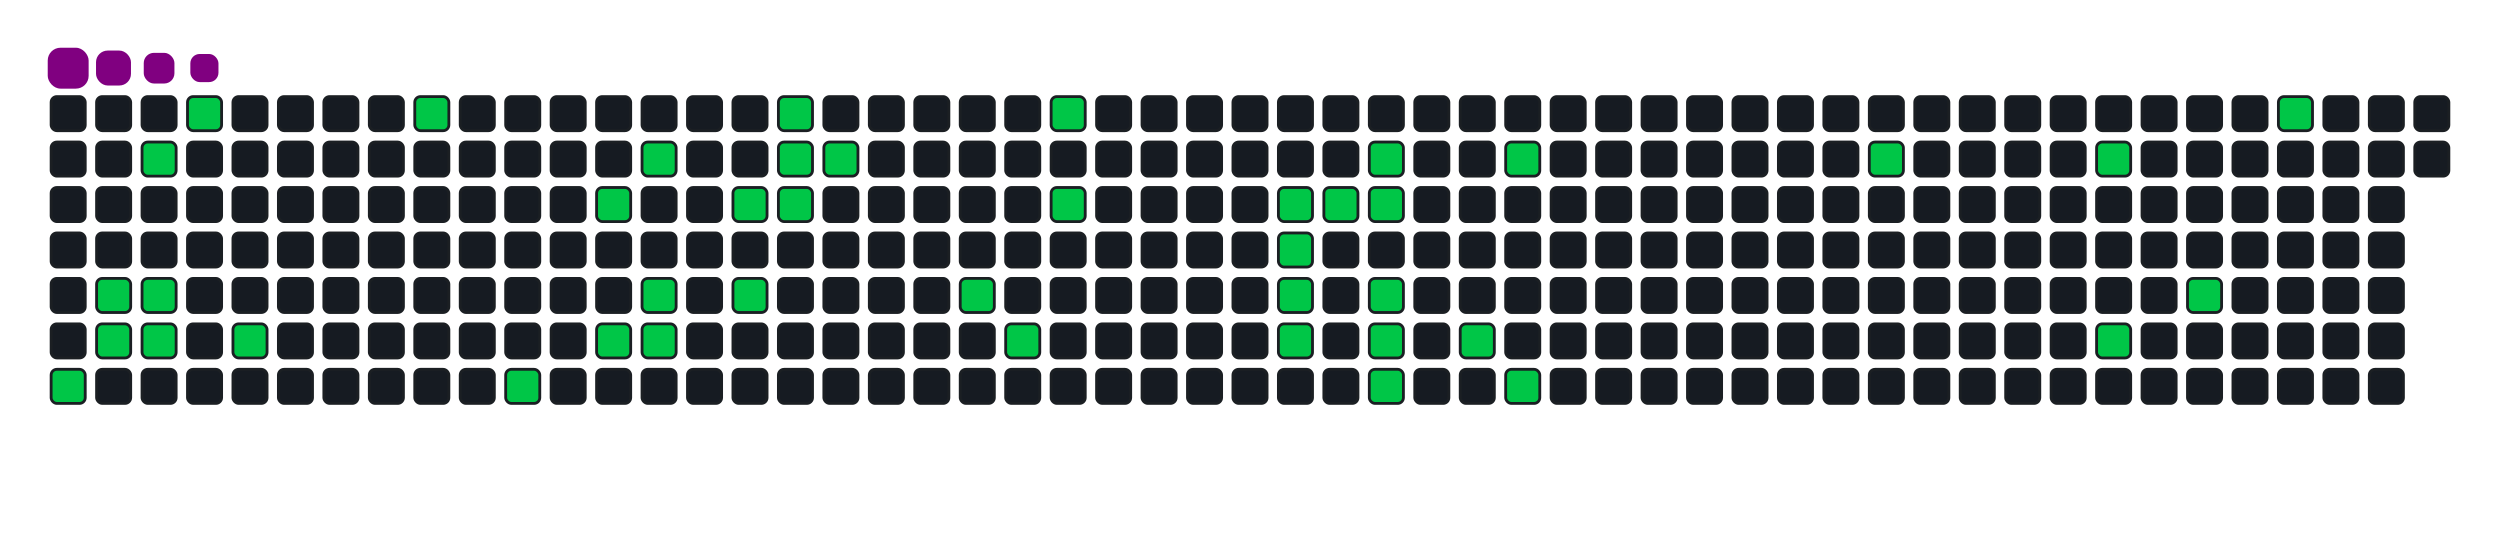 <svg viewBox="-16 -32 880 192" width="880" height="192" xmlns="http://www.w3.org/2000/svg"><desc>Generated with https://github.com/Platane/snk</desc><style>:root{--cb:#1b1f230a;--cs:purple;--ce:#161b22;--c0:#161b22;--c1:#01311f;--c2:#034525;--c3:#0f6d31;--c4:#00c647}.c{shape-rendering:geometricPrecision;fill:#161b22;stroke-width:1px;stroke:#1b1f230a;animation:none 19100ms linear infinite;width:12px;height:12px}@keyframes c0{9.94%{fill:#00c647}9.96%,100%{fill:#161b22}}.c.c0{fill:#00c647;animation-name:c0}@keyframes c1{5.23%{fill:#00c647}5.25%,100%{fill:#161b22}}.c.c1{fill:#00c647;animation-name:c1}@keyframes c2{5.75%{fill:#00c647}5.77%,100%{fill:#161b22}}.c.c2{fill:#00c647;animation-name:c2}@keyframes c3{3.13%{fill:#00c647}3.15%,100%{fill:#161b22}}.c.c3{fill:#00c647;animation-name:c3}@keyframes c4{4.7%{fill:#00c647}4.72%,100%{fill:#161b22}}.c.c4{fill:#00c647;animation-name:c4}@keyframes c5{6.27%{fill:#00c647}6.29%,100%{fill:#161b22}}.c.c5{fill:#00c647;animation-name:c5}@keyframes c6{2.08%{fill:#00c647}2.1%,100%{fill:#161b22}}.c.c6{fill:#00c647;animation-name:c6}@keyframes c7{7.32%{fill:#00c647}7.34%,100%{fill:#161b22}}.c.c7{fill:#00c647;animation-name:c7}@keyframes c8{29.83%{fill:#00c647}29.85%,100%{fill:#161b22}}.c.c8{fill:#00c647;animation-name:c8}@keyframes c9{16.22%{fill:#00c647}16.24%,100%{fill:#161b22}}.c.c9{fill:#00c647;animation-name:c9}@keyframes ca{26.69%{fill:#00c647}26.71%,100%{fill:#161b22}}.c.ca{fill:#00c647;animation-name:ca}@keyframes cb{17.79%{fill:#00c647}17.81%,100%{fill:#161b22}}.c.cb{fill:#00c647;animation-name:cb}@keyframes cc{25.64%{fill:#00c647}25.66%,100%{fill:#161b22}}.c.cc{fill:#00c647;animation-name:cc}@keyframes cd{18.84%{fill:#00c647}18.86%,100%{fill:#161b22}}.c.cd{fill:#00c647;animation-name:cd}@keyframes ce{18.31%{fill:#00c647}18.33%,100%{fill:#161b22}}.c.ce{fill:#00c647;animation-name:ce}@keyframes cf{20.93%{fill:#00c647}20.95%,100%{fill:#161b22}}.c.cf{fill:#00c647;animation-name:cf}@keyframes cg{19.89%{fill:#00c647}19.91%,100%{fill:#161b22}}.c.cg{fill:#00c647;animation-name:cg}@keyframes ch{23.55%{fill:#00c647}23.57%,100%{fill:#161b22}}.c.ch{fill:#00c647;animation-name:ch}@keyframes ci{21.98%{fill:#00c647}22%,100%{fill:#161b22}}.c.ci{fill:#00c647;animation-name:ci}@keyframes cj{21.46%{fill:#00c647}21.48%,100%{fill:#161b22}}.c.cj{fill:#00c647;animation-name:cj}@keyframes ck{22.5%{fill:#00c647}22.52%,100%{fill:#161b22}}.c.ck{fill:#00c647;animation-name:ck}@keyframes cl{41.35%{fill:#00c647}41.37%,100%{fill:#161b22}}.c.cl{fill:#00c647;animation-name:cl}@keyframes cm{42.4%{fill:#00c647}42.42%,100%{fill:#161b22}}.c.cm{fill:#00c647;animation-name:cm}@keyframes cn{38.21%{fill:#00c647}38.23%,100%{fill:#161b22}}.c.cn{fill:#00c647;animation-name:cn}@keyframes co{39.26%{fill:#00c647}39.28%,100%{fill:#161b22}}.c.co{fill:#00c647;animation-name:co}@keyframes cp{47.11%{fill:#00c647}47.13%,100%{fill:#161b22}}.c.cp{fill:#00c647;animation-name:cp}@keyframes cq{46.59%{fill:#00c647}46.61%,100%{fill:#161b22}}.c.cq{fill:#00c647;animation-name:cq}@keyframes cr{46.06%{fill:#00c647}46.08%,100%{fill:#161b22}}.c.cr{fill:#00c647;animation-name:cr}@keyframes cs{45.54%{fill:#00c647}45.56%,100%{fill:#161b22}}.c.cs{fill:#00c647;animation-name:cs}@keyframes ct{47.63%{fill:#00c647}47.65%,100%{fill:#161b22}}.c.ct{fill:#00c647;animation-name:ct}@keyframes cu{48.68%{fill:#00c647}48.7%,100%{fill:#161b22}}.c.cu{fill:#00c647;animation-name:cu}@keyframes cv{48.16%{fill:#00c647}48.18%,100%{fill:#161b22}}.c.cv{fill:#00c647;animation-name:cv}@keyframes cw{56.53%{fill:#00c647}56.55%,100%{fill:#161b22}}.c.cw{fill:#00c647;animation-name:cw}@keyframes cx{56.01%{fill:#00c647}56.03%,100%{fill:#161b22}}.c.cx{fill:#00c647;animation-name:cx}@keyframes cy{55.49%{fill:#00c647}55.51%,100%{fill:#161b22}}.c.cy{fill:#00c647;animation-name:cy}@keyframes cz{52.87%{fill:#00c647}52.89%,100%{fill:#161b22}}.c.cz{fill:#00c647;animation-name:cz}@keyframes c10{50.25%{fill:#00c647}50.27%,100%{fill:#161b22}}.c.c10{fill:#00c647;animation-name:c10}@keyframes c11{53.92%{fill:#00c647}53.94%,100%{fill:#161b22}}.c.c11{fill:#00c647;animation-name:c11}@keyframes c12{63.86%{fill:#00c647}63.88%,100%{fill:#161b22}}.c.c12{fill:#00c647;animation-name:c12}@keyframes c13{66.48%{fill:#00c647}66.5%,100%{fill:#161b22}}.c.c13{fill:#00c647;animation-name:c13}@keyframes c14{68.58%{fill:#00c647}68.6%,100%{fill:#161b22}}.c.c14{fill:#00c647;animation-name:c14}@keyframes c15{70.15%{fill:#00c647}70.17%,100%{fill:#161b22}}.c.c15{fill:#00c647;animation-name:c15}@keyframes c16{73.29%{fill:#00c647}73.31%,100%{fill:#161b22}}.c.c16{fill:#00c647;animation-name:c16}.u{transform-origin:0 0;transform:scale(0,1);animation:none linear 19100ms infinite}@keyframes u0{2.08%{transform:scale(0.000,1)}2.1%,3.13%{transform:scale(0.023,1)}3.15%,4.7%{transform:scale(0.047,1)}4.72%,5.23%{transform:scale(0.070,1)}5.25%,5.75%{transform:scale(0.093,1)}5.77%,6.27%{transform:scale(0.116,1)}6.29%,7.32%{transform:scale(0.140,1)}7.34%,9.94%{transform:scale(0.163,1)}9.96%,16.22%{transform:scale(0.186,1)}16.24%,17.79%{transform:scale(0.209,1)}17.81%,18.31%{transform:scale(0.233,1)}18.33%,18.84%{transform:scale(0.256,1)}18.86%,19.89%{transform:scale(0.279,1)}19.91%,20.93%{transform:scale(0.302,1)}20.95%,21.46%{transform:scale(0.326,1)}21.48%,21.98%{transform:scale(0.349,1)}22%,22.5%{transform:scale(0.372,1)}22.52%,23.55%{transform:scale(0.395,1)}23.57%,25.64%{transform:scale(0.419,1)}25.66%,26.69%{transform:scale(0.442,1)}26.71%,29.83%{transform:scale(0.465,1)}29.85%,38.21%{transform:scale(0.488,1)}38.23%,39.26%{transform:scale(0.512,1)}39.28%,41.35%{transform:scale(0.535,1)}41.37%,42.4%{transform:scale(0.558,1)}42.42%,45.54%{transform:scale(0.581,1)}45.56%,46.06%{transform:scale(0.605,1)}46.08%,46.59%{transform:scale(0.628,1)}46.61%,47.11%{transform:scale(0.651,1)}47.13%,47.63%{transform:scale(0.674,1)}47.65%,48.16%{transform:scale(0.698,1)}48.18%,48.68%{transform:scale(0.721,1)}48.7%,50.25%{transform:scale(0.744,1)}50.27%,52.87%{transform:scale(0.767,1)}52.89%,53.92%{transform:scale(0.791,1)}53.94%,55.49%{transform:scale(0.814,1)}55.51%,56.01%{transform:scale(0.837,1)}56.03%,56.53%{transform:scale(0.860,1)}56.55%,63.86%{transform:scale(0.884,1)}63.88%,66.48%{transform:scale(0.907,1)}66.5%,68.58%{transform:scale(0.930,1)}68.6%,70.15%{transform:scale(0.953,1)}70.17%,73.29%{transform:scale(0.977,1)}73.31%,100%{transform:scale(1.000,1)}}.u.u0{fill:#00c647;animation-name:u0;transform-origin:0.0px 0}.s{shape-rendering:geometricPrecision;fill:purple;animation:none linear 19100ms infinite}@keyframes s0{0%,99.48%{transform:translate(0px,-16px)}0.52%{transform:translate(0px,0px)}2.09%{transform:translate(48px,0px)}2.62%{transform:translate(48px,16px)}3.14%{transform:translate(32px,16px)}4.71%{transform:translate(32px,64px)}5.24%{transform:translate(16px,64px)}5.76%{transform:translate(16px,80px)}7.33%{transform:translate(64px,80px)}7.85%{transform:translate(64px,96px)}9.95%{transform:translate(0px,96px)}10.47%{transform:translate(0px,80px)}15.71%{transform:translate(160px,80px)}16.23%{transform:translate(160px,96px)}17.28%{transform:translate(192px,96px)}17.8%{transform:translate(192px,80px)}18.32%{transform:translate(208px,80px)}18.85%{transform:translate(208px,64px)}19.9%{transform:translate(240px,64px)}20.94%{transform:translate(240px,32px)}21.47%{transform:translate(256px,32px)}21.99%{transform:translate(256px,16px)}22.51%{transform:translate(272px,16px)}23.04%{transform:translate(272px,0px)}25.13%{transform:translate(208px,0px)}25.65%{transform:translate(208px,16px)}26.18%{transform:translate(192px,16px)}26.7%{transform:translate(192px,32px)}27.23%{transform:translate(176px,32px)}28.27%{transform:translate(176px,0px)}29.84%{transform:translate(128px,0px)}30.37%{transform:translate(128px,-16px)}37.7%{transform:translate(352px,-16px)}39.27%{transform:translate(352px,32px)}40.31%{transform:translate(320px,32px)}41.36%{transform:translate(320px,64px)}41.88%{transform:translate(336px,64px)}42.41%{transform:translate(336px,80px)}45.55%{transform:translate(432px,80px)}47.12%{transform:translate(432px,32px)}48.17%{transform:translate(464px,32px)}48.69%{transform:translate(464px,16px)}50.26%{transform:translate(512px,16px)}50.79%{transform:translate(512px,32px)}51.31%{transform:translate(496px,32px)}52.88%{transform:translate(496px,80px)}53.4%{transform:translate(512px,80px)}53.93%{transform:translate(512px,96px)}55.5%{transform:translate(464px,96px)}56.54%{transform:translate(464px,64px)}62.3%{transform:translate(640px,64px)}63.87%{transform:translate(640px,16px)}66.49%{transform:translate(720px,16px)}68.59%{transform:translate(720px,80px)}69.63%{transform:translate(752px,80px)}70.16%{transform:translate(752px,64px)}71.2%{transform:translate(784px,64px)}73.3%{transform:translate(784px,0px)}96.86%{transform:translate(64px,0px)}97.38%{transform:translate(64px,-16px)}}.s.s0{transform:translate(0px,-16px);animation-name:s0}@keyframes s1{0%,99.48%{transform:translate(16px,-16px)}0.52%{transform:translate(0px,-16px)}1.05%{transform:translate(0px,0px)}2.62%{transform:translate(48px,0px)}3.14%{transform:translate(48px,16px)}3.66%{transform:translate(32px,16px)}5.24%{transform:translate(32px,64px)}5.76%{transform:translate(16px,64px)}6.28%{transform:translate(16px,80px)}7.85%{transform:translate(64px,80px)}8.38%{transform:translate(64px,96px)}10.47%{transform:translate(0px,96px)}10.99%{transform:translate(0px,80px)}16.23%{transform:translate(160px,80px)}16.75%{transform:translate(160px,96px)}17.8%{transform:translate(192px,96px)}18.32%{transform:translate(192px,80px)}18.85%{transform:translate(208px,80px)}19.37%{transform:translate(208px,64px)}20.42%{transform:translate(240px,64px)}21.47%{transform:translate(240px,32px)}21.99%{transform:translate(256px,32px)}22.51%{transform:translate(256px,16px)}23.04%{transform:translate(272px,16px)}23.56%{transform:translate(272px,0px)}25.65%{transform:translate(208px,0px)}26.18%{transform:translate(208px,16px)}26.7%{transform:translate(192px,16px)}27.23%{transform:translate(192px,32px)}27.75%{transform:translate(176px,32px)}28.8%{transform:translate(176px,0px)}30.37%{transform:translate(128px,0px)}30.89%{transform:translate(128px,-16px)}38.22%{transform:translate(352px,-16px)}39.79%{transform:translate(352px,32px)}40.84%{transform:translate(320px,32px)}41.88%{transform:translate(320px,64px)}42.41%{transform:translate(336px,64px)}42.93%{transform:translate(336px,80px)}46.07%{transform:translate(432px,80px)}47.64%{transform:translate(432px,32px)}48.69%{transform:translate(464px,32px)}49.21%{transform:translate(464px,16px)}50.79%{transform:translate(512px,16px)}51.31%{transform:translate(512px,32px)}51.83%{transform:translate(496px,32px)}53.4%{transform:translate(496px,80px)}53.93%{transform:translate(512px,80px)}54.45%{transform:translate(512px,96px)}56.02%{transform:translate(464px,96px)}57.07%{transform:translate(464px,64px)}62.83%{transform:translate(640px,64px)}64.4%{transform:translate(640px,16px)}67.02%{transform:translate(720px,16px)}69.11%{transform:translate(720px,80px)}70.16%{transform:translate(752px,80px)}70.68%{transform:translate(752px,64px)}71.73%{transform:translate(784px,64px)}73.82%{transform:translate(784px,0px)}97.38%{transform:translate(64px,0px)}97.91%{transform:translate(64px,-16px)}}.s.s1{transform:translate(16px,-16px);animation-name:s1}@keyframes s2{0%,99.48%{transform:translate(32px,-16px)}1.05%{transform:translate(0px,-16px)}1.57%{transform:translate(0px,0px)}3.14%{transform:translate(48px,0px)}3.66%{transform:translate(48px,16px)}4.19%{transform:translate(32px,16px)}5.76%{transform:translate(32px,64px)}6.28%{transform:translate(16px,64px)}6.81%{transform:translate(16px,80px)}8.38%{transform:translate(64px,80px)}8.9%{transform:translate(64px,96px)}10.99%{transform:translate(0px,96px)}11.52%{transform:translate(0px,80px)}16.75%{transform:translate(160px,80px)}17.28%{transform:translate(160px,96px)}18.32%{transform:translate(192px,96px)}18.85%{transform:translate(192px,80px)}19.37%{transform:translate(208px,80px)}19.9%{transform:translate(208px,64px)}20.94%{transform:translate(240px,64px)}21.99%{transform:translate(240px,32px)}22.51%{transform:translate(256px,32px)}23.04%{transform:translate(256px,16px)}23.56%{transform:translate(272px,16px)}24.08%{transform:translate(272px,0px)}26.18%{transform:translate(208px,0px)}26.7%{transform:translate(208px,16px)}27.23%{transform:translate(192px,16px)}27.75%{transform:translate(192px,32px)}28.27%{transform:translate(176px,32px)}29.32%{transform:translate(176px,0px)}30.89%{transform:translate(128px,0px)}31.41%{transform:translate(128px,-16px)}38.74%{transform:translate(352px,-16px)}40.31%{transform:translate(352px,32px)}41.36%{transform:translate(320px,32px)}42.41%{transform:translate(320px,64px)}42.93%{transform:translate(336px,64px)}43.46%{transform:translate(336px,80px)}46.6%{transform:translate(432px,80px)}48.17%{transform:translate(432px,32px)}49.21%{transform:translate(464px,32px)}49.74%{transform:translate(464px,16px)}51.31%{transform:translate(512px,16px)}51.83%{transform:translate(512px,32px)}52.36%{transform:translate(496px,32px)}53.93%{transform:translate(496px,80px)}54.45%{transform:translate(512px,80px)}54.97%{transform:translate(512px,96px)}56.54%{transform:translate(464px,96px)}57.59%{transform:translate(464px,64px)}63.35%{transform:translate(640px,64px)}64.92%{transform:translate(640px,16px)}67.54%{transform:translate(720px,16px)}69.63%{transform:translate(720px,80px)}70.68%{transform:translate(752px,80px)}71.2%{transform:translate(752px,64px)}72.25%{transform:translate(784px,64px)}74.35%{transform:translate(784px,0px)}97.91%{transform:translate(64px,0px)}98.43%{transform:translate(64px,-16px)}}.s.s2{transform:translate(32px,-16px);animation-name:s2}@keyframes s3{0%,99.48%{transform:translate(48px,-16px)}1.57%{transform:translate(0px,-16px)}2.09%{transform:translate(0px,0px)}3.66%{transform:translate(48px,0px)}4.19%{transform:translate(48px,16px)}4.71%{transform:translate(32px,16px)}6.28%{transform:translate(32px,64px)}6.81%{transform:translate(16px,64px)}7.33%{transform:translate(16px,80px)}8.9%{transform:translate(64px,80px)}9.42%{transform:translate(64px,96px)}11.52%{transform:translate(0px,96px)}12.04%{transform:translate(0px,80px)}17.28%{transform:translate(160px,80px)}17.8%{transform:translate(160px,96px)}18.85%{transform:translate(192px,96px)}19.37%{transform:translate(192px,80px)}19.9%{transform:translate(208px,80px)}20.42%{transform:translate(208px,64px)}21.47%{transform:translate(240px,64px)}22.51%{transform:translate(240px,32px)}23.04%{transform:translate(256px,32px)}23.56%{transform:translate(256px,16px)}24.08%{transform:translate(272px,16px)}24.61%{transform:translate(272px,0px)}26.7%{transform:translate(208px,0px)}27.23%{transform:translate(208px,16px)}27.75%{transform:translate(192px,16px)}28.27%{transform:translate(192px,32px)}28.8%{transform:translate(176px,32px)}29.84%{transform:translate(176px,0px)}31.41%{transform:translate(128px,0px)}31.94%{transform:translate(128px,-16px)}39.27%{transform:translate(352px,-16px)}40.84%{transform:translate(352px,32px)}41.88%{transform:translate(320px,32px)}42.93%{transform:translate(320px,64px)}43.46%{transform:translate(336px,64px)}43.98%{transform:translate(336px,80px)}47.12%{transform:translate(432px,80px)}48.69%{transform:translate(432px,32px)}49.74%{transform:translate(464px,32px)}50.26%{transform:translate(464px,16px)}51.83%{transform:translate(512px,16px)}52.36%{transform:translate(512px,32px)}52.88%{transform:translate(496px,32px)}54.45%{transform:translate(496px,80px)}54.97%{transform:translate(512px,80px)}55.5%{transform:translate(512px,96px)}57.07%{transform:translate(464px,96px)}58.12%{transform:translate(464px,64px)}63.87%{transform:translate(640px,64px)}65.45%{transform:translate(640px,16px)}68.06%{transform:translate(720px,16px)}70.16%{transform:translate(720px,80px)}71.2%{transform:translate(752px,80px)}71.73%{transform:translate(752px,64px)}72.77%{transform:translate(784px,64px)}74.87%{transform:translate(784px,0px)}98.43%{transform:translate(64px,0px)}98.95%{transform:translate(64px,-16px)}}.s.s3{transform:translate(48px,-16px);animation-name:s3}</style><rect class="c" x="2" y="2" rx="2" ry="2"/><rect class="c" x="2" y="18" rx="2" ry="2"/><rect class="c" x="2" y="34" rx="2" ry="2"/><rect class="c" x="2" y="50" rx="2" ry="2"/><rect class="c" x="2" y="66" rx="2" ry="2"/><rect class="c" x="2" y="82" rx="2" ry="2"/><rect class="c c0" x="2" y="98" rx="2" ry="2"/><rect class="c" x="18" y="2" rx="2" ry="2"/><rect class="c" x="18" y="18" rx="2" ry="2"/><rect class="c" x="18" y="34" rx="2" ry="2"/><rect class="c" x="18" y="50" rx="2" ry="2"/><rect class="c c1" x="18" y="66" rx="2" ry="2"/><rect class="c c2" x="18" y="82" rx="2" ry="2"/><rect class="c" x="18" y="98" rx="2" ry="2"/><rect class="c" x="34" y="2" rx="2" ry="2"/><rect class="c c3" x="34" y="18" rx="2" ry="2"/><rect class="c" x="34" y="34" rx="2" ry="2"/><rect class="c" x="34" y="50" rx="2" ry="2"/><rect class="c c4" x="34" y="66" rx="2" ry="2"/><rect class="c c5" x="34" y="82" rx="2" ry="2"/><rect class="c" x="34" y="98" rx="2" ry="2"/><rect class="c c6" x="50" y="2" rx="2" ry="2"/><rect class="c" x="50" y="18" rx="2" ry="2"/><rect class="c" x="50" y="34" rx="2" ry="2"/><rect class="c" x="50" y="50" rx="2" ry="2"/><rect class="c" x="50" y="66" rx="2" ry="2"/><rect class="c" x="50" y="82" rx="2" ry="2"/><rect class="c" x="50" y="98" rx="2" ry="2"/><rect class="c" x="66" y="2" rx="2" ry="2"/><rect class="c" x="66" y="18" rx="2" ry="2"/><rect class="c" x="66" y="34" rx="2" ry="2"/><rect class="c" x="66" y="50" rx="2" ry="2"/><rect class="c" x="66" y="66" rx="2" ry="2"/><rect class="c c7" x="66" y="82" rx="2" ry="2"/><rect class="c" x="66" y="98" rx="2" ry="2"/><rect class="c" x="82" y="2" rx="2" ry="2"/><rect class="c" x="82" y="18" rx="2" ry="2"/><rect class="c" x="82" y="34" rx="2" ry="2"/><rect class="c" x="82" y="50" rx="2" ry="2"/><rect class="c" x="82" y="66" rx="2" ry="2"/><rect class="c" x="82" y="82" rx="2" ry="2"/><rect class="c" x="82" y="98" rx="2" ry="2"/><rect class="c" x="98" y="2" rx="2" ry="2"/><rect class="c" x="98" y="18" rx="2" ry="2"/><rect class="c" x="98" y="34" rx="2" ry="2"/><rect class="c" x="98" y="50" rx="2" ry="2"/><rect class="c" x="98" y="66" rx="2" ry="2"/><rect class="c" x="98" y="82" rx="2" ry="2"/><rect class="c" x="98" y="98" rx="2" ry="2"/><rect class="c" x="114" y="2" rx="2" ry="2"/><rect class="c" x="114" y="18" rx="2" ry="2"/><rect class="c" x="114" y="34" rx="2" ry="2"/><rect class="c" x="114" y="50" rx="2" ry="2"/><rect class="c" x="114" y="66" rx="2" ry="2"/><rect class="c" x="114" y="82" rx="2" ry="2"/><rect class="c" x="114" y="98" rx="2" ry="2"/><rect class="c c8" x="130" y="2" rx="2" ry="2"/><rect class="c" x="130" y="18" rx="2" ry="2"/><rect class="c" x="130" y="34" rx="2" ry="2"/><rect class="c" x="130" y="50" rx="2" ry="2"/><rect class="c" x="130" y="66" rx="2" ry="2"/><rect class="c" x="130" y="82" rx="2" ry="2"/><rect class="c" x="130" y="98" rx="2" ry="2"/><rect class="c" x="146" y="2" rx="2" ry="2"/><rect class="c" x="146" y="18" rx="2" ry="2"/><rect class="c" x="146" y="34" rx="2" ry="2"/><rect class="c" x="146" y="50" rx="2" ry="2"/><rect class="c" x="146" y="66" rx="2" ry="2"/><rect class="c" x="146" y="82" rx="2" ry="2"/><rect class="c" x="146" y="98" rx="2" ry="2"/><rect class="c" x="162" y="2" rx="2" ry="2"/><rect class="c" x="162" y="18" rx="2" ry="2"/><rect class="c" x="162" y="34" rx="2" ry="2"/><rect class="c" x="162" y="50" rx="2" ry="2"/><rect class="c" x="162" y="66" rx="2" ry="2"/><rect class="c" x="162" y="82" rx="2" ry="2"/><rect class="c c9" x="162" y="98" rx="2" ry="2"/><rect class="c" x="178" y="2" rx="2" ry="2"/><rect class="c" x="178" y="18" rx="2" ry="2"/><rect class="c" x="178" y="34" rx="2" ry="2"/><rect class="c" x="178" y="50" rx="2" ry="2"/><rect class="c" x="178" y="66" rx="2" ry="2"/><rect class="c" x="178" y="82" rx="2" ry="2"/><rect class="c" x="178" y="98" rx="2" ry="2"/><rect class="c" x="194" y="2" rx="2" ry="2"/><rect class="c" x="194" y="18" rx="2" ry="2"/><rect class="c ca" x="194" y="34" rx="2" ry="2"/><rect class="c" x="194" y="50" rx="2" ry="2"/><rect class="c" x="194" y="66" rx="2" ry="2"/><rect class="c cb" x="194" y="82" rx="2" ry="2"/><rect class="c" x="194" y="98" rx="2" ry="2"/><rect class="c" x="210" y="2" rx="2" ry="2"/><rect class="c cc" x="210" y="18" rx="2" ry="2"/><rect class="c" x="210" y="34" rx="2" ry="2"/><rect class="c" x="210" y="50" rx="2" ry="2"/><rect class="c cd" x="210" y="66" rx="2" ry="2"/><rect class="c ce" x="210" y="82" rx="2" ry="2"/><rect class="c" x="210" y="98" rx="2" ry="2"/><rect class="c" x="226" y="2" rx="2" ry="2"/><rect class="c" x="226" y="18" rx="2" ry="2"/><rect class="c" x="226" y="34" rx="2" ry="2"/><rect class="c" x="226" y="50" rx="2" ry="2"/><rect class="c" x="226" y="66" rx="2" ry="2"/><rect class="c" x="226" y="82" rx="2" ry="2"/><rect class="c" x="226" y="98" rx="2" ry="2"/><rect class="c" x="242" y="2" rx="2" ry="2"/><rect class="c" x="242" y="18" rx="2" ry="2"/><rect class="c cf" x="242" y="34" rx="2" ry="2"/><rect class="c" x="242" y="50" rx="2" ry="2"/><rect class="c cg" x="242" y="66" rx="2" ry="2"/><rect class="c" x="242" y="82" rx="2" ry="2"/><rect class="c" x="242" y="98" rx="2" ry="2"/><rect class="c ch" x="258" y="2" rx="2" ry="2"/><rect class="c ci" x="258" y="18" rx="2" ry="2"/><rect class="c cj" x="258" y="34" rx="2" ry="2"/><rect class="c" x="258" y="50" rx="2" ry="2"/><rect class="c" x="258" y="66" rx="2" ry="2"/><rect class="c" x="258" y="82" rx="2" ry="2"/><rect class="c" x="258" y="98" rx="2" ry="2"/><rect class="c" x="274" y="2" rx="2" ry="2"/><rect class="c ck" x="274" y="18" rx="2" ry="2"/><rect class="c" x="274" y="34" rx="2" ry="2"/><rect class="c" x="274" y="50" rx="2" ry="2"/><rect class="c" x="274" y="66" rx="2" ry="2"/><rect class="c" x="274" y="82" rx="2" ry="2"/><rect class="c" x="274" y="98" rx="2" ry="2"/><rect class="c" x="290" y="2" rx="2" ry="2"/><rect class="c" x="290" y="18" rx="2" ry="2"/><rect class="c" x="290" y="34" rx="2" ry="2"/><rect class="c" x="290" y="50" rx="2" ry="2"/><rect class="c" x="290" y="66" rx="2" ry="2"/><rect class="c" x="290" y="82" rx="2" ry="2"/><rect class="c" x="290" y="98" rx="2" ry="2"/><rect class="c" x="306" y="2" rx="2" ry="2"/><rect class="c" x="306" y="18" rx="2" ry="2"/><rect class="c" x="306" y="34" rx="2" ry="2"/><rect class="c" x="306" y="50" rx="2" ry="2"/><rect class="c" x="306" y="66" rx="2" ry="2"/><rect class="c" x="306" y="82" rx="2" ry="2"/><rect class="c" x="306" y="98" rx="2" ry="2"/><rect class="c" x="322" y="2" rx="2" ry="2"/><rect class="c" x="322" y="18" rx="2" ry="2"/><rect class="c" x="322" y="34" rx="2" ry="2"/><rect class="c" x="322" y="50" rx="2" ry="2"/><rect class="c cl" x="322" y="66" rx="2" ry="2"/><rect class="c" x="322" y="82" rx="2" ry="2"/><rect class="c" x="322" y="98" rx="2" ry="2"/><rect class="c" x="338" y="2" rx="2" ry="2"/><rect class="c" x="338" y="18" rx="2" ry="2"/><rect class="c" x="338" y="34" rx="2" ry="2"/><rect class="c" x="338" y="50" rx="2" ry="2"/><rect class="c" x="338" y="66" rx="2" ry="2"/><rect class="c cm" x="338" y="82" rx="2" ry="2"/><rect class="c" x="338" y="98" rx="2" ry="2"/><rect class="c cn" x="354" y="2" rx="2" ry="2"/><rect class="c" x="354" y="18" rx="2" ry="2"/><rect class="c co" x="354" y="34" rx="2" ry="2"/><rect class="c" x="354" y="50" rx="2" ry="2"/><rect class="c" x="354" y="66" rx="2" ry="2"/><rect class="c" x="354" y="82" rx="2" ry="2"/><rect class="c" x="354" y="98" rx="2" ry="2"/><rect class="c" x="370" y="2" rx="2" ry="2"/><rect class="c" x="370" y="18" rx="2" ry="2"/><rect class="c" x="370" y="34" rx="2" ry="2"/><rect class="c" x="370" y="50" rx="2" ry="2"/><rect class="c" x="370" y="66" rx="2" ry="2"/><rect class="c" x="370" y="82" rx="2" ry="2"/><rect class="c" x="370" y="98" rx="2" ry="2"/><rect class="c" x="386" y="2" rx="2" ry="2"/><rect class="c" x="386" y="18" rx="2" ry="2"/><rect class="c" x="386" y="34" rx="2" ry="2"/><rect class="c" x="386" y="50" rx="2" ry="2"/><rect class="c" x="386" y="66" rx="2" ry="2"/><rect class="c" x="386" y="82" rx="2" ry="2"/><rect class="c" x="386" y="98" rx="2" ry="2"/><rect class="c" x="402" y="2" rx="2" ry="2"/><rect class="c" x="402" y="18" rx="2" ry="2"/><rect class="c" x="402" y="34" rx="2" ry="2"/><rect class="c" x="402" y="50" rx="2" ry="2"/><rect class="c" x="402" y="66" rx="2" ry="2"/><rect class="c" x="402" y="82" rx="2" ry="2"/><rect class="c" x="402" y="98" rx="2" ry="2"/><rect class="c" x="418" y="2" rx="2" ry="2"/><rect class="c" x="418" y="18" rx="2" ry="2"/><rect class="c" x="418" y="34" rx="2" ry="2"/><rect class="c" x="418" y="50" rx="2" ry="2"/><rect class="c" x="418" y="66" rx="2" ry="2"/><rect class="c" x="418" y="82" rx="2" ry="2"/><rect class="c" x="418" y="98" rx="2" ry="2"/><rect class="c" x="434" y="2" rx="2" ry="2"/><rect class="c" x="434" y="18" rx="2" ry="2"/><rect class="c cp" x="434" y="34" rx="2" ry="2"/><rect class="c cq" x="434" y="50" rx="2" ry="2"/><rect class="c cr" x="434" y="66" rx="2" ry="2"/><rect class="c cs" x="434" y="82" rx="2" ry="2"/><rect class="c" x="434" y="98" rx="2" ry="2"/><rect class="c" x="450" y="2" rx="2" ry="2"/><rect class="c" x="450" y="18" rx="2" ry="2"/><rect class="c ct" x="450" y="34" rx="2" ry="2"/><rect class="c" x="450" y="50" rx="2" ry="2"/><rect class="c" x="450" y="66" rx="2" ry="2"/><rect class="c" x="450" y="82" rx="2" ry="2"/><rect class="c" x="450" y="98" rx="2" ry="2"/><rect class="c" x="466" y="2" rx="2" ry="2"/><rect class="c cu" x="466" y="18" rx="2" ry="2"/><rect class="c cv" x="466" y="34" rx="2" ry="2"/><rect class="c" x="466" y="50" rx="2" ry="2"/><rect class="c cw" x="466" y="66" rx="2" ry="2"/><rect class="c cx" x="466" y="82" rx="2" ry="2"/><rect class="c cy" x="466" y="98" rx="2" ry="2"/><rect class="c" x="482" y="2" rx="2" ry="2"/><rect class="c" x="482" y="18" rx="2" ry="2"/><rect class="c" x="482" y="34" rx="2" ry="2"/><rect class="c" x="482" y="50" rx="2" ry="2"/><rect class="c" x="482" y="66" rx="2" ry="2"/><rect class="c" x="482" y="82" rx="2" ry="2"/><rect class="c" x="482" y="98" rx="2" ry="2"/><rect class="c" x="498" y="2" rx="2" ry="2"/><rect class="c" x="498" y="18" rx="2" ry="2"/><rect class="c" x="498" y="34" rx="2" ry="2"/><rect class="c" x="498" y="50" rx="2" ry="2"/><rect class="c" x="498" y="66" rx="2" ry="2"/><rect class="c cz" x="498" y="82" rx="2" ry="2"/><rect class="c" x="498" y="98" rx="2" ry="2"/><rect class="c" x="514" y="2" rx="2" ry="2"/><rect class="c c10" x="514" y="18" rx="2" ry="2"/><rect class="c" x="514" y="34" rx="2" ry="2"/><rect class="c" x="514" y="50" rx="2" ry="2"/><rect class="c" x="514" y="66" rx="2" ry="2"/><rect class="c" x="514" y="82" rx="2" ry="2"/><rect class="c c11" x="514" y="98" rx="2" ry="2"/><rect class="c" x="530" y="2" rx="2" ry="2"/><rect class="c" x="530" y="18" rx="2" ry="2"/><rect class="c" x="530" y="34" rx="2" ry="2"/><rect class="c" x="530" y="50" rx="2" ry="2"/><rect class="c" x="530" y="66" rx="2" ry="2"/><rect class="c" x="530" y="82" rx="2" ry="2"/><rect class="c" x="530" y="98" rx="2" ry="2"/><rect class="c" x="546" y="2" rx="2" ry="2"/><rect class="c" x="546" y="18" rx="2" ry="2"/><rect class="c" x="546" y="34" rx="2" ry="2"/><rect class="c" x="546" y="50" rx="2" ry="2"/><rect class="c" x="546" y="66" rx="2" ry="2"/><rect class="c" x="546" y="82" rx="2" ry="2"/><rect class="c" x="546" y="98" rx="2" ry="2"/><rect class="c" x="562" y="2" rx="2" ry="2"/><rect class="c" x="562" y="18" rx="2" ry="2"/><rect class="c" x="562" y="34" rx="2" ry="2"/><rect class="c" x="562" y="50" rx="2" ry="2"/><rect class="c" x="562" y="66" rx="2" ry="2"/><rect class="c" x="562" y="82" rx="2" ry="2"/><rect class="c" x="562" y="98" rx="2" ry="2"/><rect class="c" x="578" y="2" rx="2" ry="2"/><rect class="c" x="578" y="18" rx="2" ry="2"/><rect class="c" x="578" y="34" rx="2" ry="2"/><rect class="c" x="578" y="50" rx="2" ry="2"/><rect class="c" x="578" y="66" rx="2" ry="2"/><rect class="c" x="578" y="82" rx="2" ry="2"/><rect class="c" x="578" y="98" rx="2" ry="2"/><rect class="c" x="594" y="2" rx="2" ry="2"/><rect class="c" x="594" y="18" rx="2" ry="2"/><rect class="c" x="594" y="34" rx="2" ry="2"/><rect class="c" x="594" y="50" rx="2" ry="2"/><rect class="c" x="594" y="66" rx="2" ry="2"/><rect class="c" x="594" y="82" rx="2" ry="2"/><rect class="c" x="594" y="98" rx="2" ry="2"/><rect class="c" x="610" y="2" rx="2" ry="2"/><rect class="c" x="610" y="18" rx="2" ry="2"/><rect class="c" x="610" y="34" rx="2" ry="2"/><rect class="c" x="610" y="50" rx="2" ry="2"/><rect class="c" x="610" y="66" rx="2" ry="2"/><rect class="c" x="610" y="82" rx="2" ry="2"/><rect class="c" x="610" y="98" rx="2" ry="2"/><rect class="c" x="626" y="2" rx="2" ry="2"/><rect class="c" x="626" y="18" rx="2" ry="2"/><rect class="c" x="626" y="34" rx="2" ry="2"/><rect class="c" x="626" y="50" rx="2" ry="2"/><rect class="c" x="626" y="66" rx="2" ry="2"/><rect class="c" x="626" y="82" rx="2" ry="2"/><rect class="c" x="626" y="98" rx="2" ry="2"/><rect class="c" x="642" y="2" rx="2" ry="2"/><rect class="c c12" x="642" y="18" rx="2" ry="2"/><rect class="c" x="642" y="34" rx="2" ry="2"/><rect class="c" x="642" y="50" rx="2" ry="2"/><rect class="c" x="642" y="66" rx="2" ry="2"/><rect class="c" x="642" y="82" rx="2" ry="2"/><rect class="c" x="642" y="98" rx="2" ry="2"/><rect class="c" x="658" y="2" rx="2" ry="2"/><rect class="c" x="658" y="18" rx="2" ry="2"/><rect class="c" x="658" y="34" rx="2" ry="2"/><rect class="c" x="658" y="50" rx="2" ry="2"/><rect class="c" x="658" y="66" rx="2" ry="2"/><rect class="c" x="658" y="82" rx="2" ry="2"/><rect class="c" x="658" y="98" rx="2" ry="2"/><rect class="c" x="674" y="2" rx="2" ry="2"/><rect class="c" x="674" y="18" rx="2" ry="2"/><rect class="c" x="674" y="34" rx="2" ry="2"/><rect class="c" x="674" y="50" rx="2" ry="2"/><rect class="c" x="674" y="66" rx="2" ry="2"/><rect class="c" x="674" y="82" rx="2" ry="2"/><rect class="c" x="674" y="98" rx="2" ry="2"/><rect class="c" x="690" y="2" rx="2" ry="2"/><rect class="c" x="690" y="18" rx="2" ry="2"/><rect class="c" x="690" y="34" rx="2" ry="2"/><rect class="c" x="690" y="50" rx="2" ry="2"/><rect class="c" x="690" y="66" rx="2" ry="2"/><rect class="c" x="690" y="82" rx="2" ry="2"/><rect class="c" x="690" y="98" rx="2" ry="2"/><rect class="c" x="706" y="2" rx="2" ry="2"/><rect class="c" x="706" y="18" rx="2" ry="2"/><rect class="c" x="706" y="34" rx="2" ry="2"/><rect class="c" x="706" y="50" rx="2" ry="2"/><rect class="c" x="706" y="66" rx="2" ry="2"/><rect class="c" x="706" y="82" rx="2" ry="2"/><rect class="c" x="706" y="98" rx="2" ry="2"/><rect class="c" x="722" y="2" rx="2" ry="2"/><rect class="c c13" x="722" y="18" rx="2" ry="2"/><rect class="c" x="722" y="34" rx="2" ry="2"/><rect class="c" x="722" y="50" rx="2" ry="2"/><rect class="c" x="722" y="66" rx="2" ry="2"/><rect class="c c14" x="722" y="82" rx="2" ry="2"/><rect class="c" x="722" y="98" rx="2" ry="2"/><rect class="c" x="738" y="2" rx="2" ry="2"/><rect class="c" x="738" y="18" rx="2" ry="2"/><rect class="c" x="738" y="34" rx="2" ry="2"/><rect class="c" x="738" y="50" rx="2" ry="2"/><rect class="c" x="738" y="66" rx="2" ry="2"/><rect class="c" x="738" y="82" rx="2" ry="2"/><rect class="c" x="738" y="98" rx="2" ry="2"/><rect class="c" x="754" y="2" rx="2" ry="2"/><rect class="c" x="754" y="18" rx="2" ry="2"/><rect class="c" x="754" y="34" rx="2" ry="2"/><rect class="c" x="754" y="50" rx="2" ry="2"/><rect class="c c15" x="754" y="66" rx="2" ry="2"/><rect class="c" x="754" y="82" rx="2" ry="2"/><rect class="c" x="754" y="98" rx="2" ry="2"/><rect class="c" x="770" y="2" rx="2" ry="2"/><rect class="c" x="770" y="18" rx="2" ry="2"/><rect class="c" x="770" y="34" rx="2" ry="2"/><rect class="c" x="770" y="50" rx="2" ry="2"/><rect class="c" x="770" y="66" rx="2" ry="2"/><rect class="c" x="770" y="82" rx="2" ry="2"/><rect class="c" x="770" y="98" rx="2" ry="2"/><rect class="c c16" x="786" y="2" rx="2" ry="2"/><rect class="c" x="786" y="18" rx="2" ry="2"/><rect class="c" x="786" y="34" rx="2" ry="2"/><rect class="c" x="786" y="50" rx="2" ry="2"/><rect class="c" x="786" y="66" rx="2" ry="2"/><rect class="c" x="786" y="82" rx="2" ry="2"/><rect class="c" x="786" y="98" rx="2" ry="2"/><rect class="c" x="802" y="2" rx="2" ry="2"/><rect class="c" x="802" y="18" rx="2" ry="2"/><rect class="c" x="802" y="34" rx="2" ry="2"/><rect class="c" x="802" y="50" rx="2" ry="2"/><rect class="c" x="802" y="66" rx="2" ry="2"/><rect class="c" x="802" y="82" rx="2" ry="2"/><rect class="c" x="802" y="98" rx="2" ry="2"/><rect class="c" x="818" y="2" rx="2" ry="2"/><rect class="c" x="818" y="18" rx="2" ry="2"/><rect class="c" x="818" y="34" rx="2" ry="2"/><rect class="c" x="818" y="50" rx="2" ry="2"/><rect class="c" x="818" y="66" rx="2" ry="2"/><rect class="c" x="818" y="82" rx="2" ry="2"/><rect class="c" x="818" y="98" rx="2" ry="2"/><rect class="c" x="834" y="2" rx="2" ry="2"/><rect class="c" x="834" y="18" rx="2" ry="2"/><rect class="u u0" height="12" width="848.6" x="0.0" y="144"/><rect class="s s0" x="0.8" y="0.8" width="14.4" height="14.4" rx="4.5" ry="4.5"/><rect class="s s1" x="1.8" y="1.8" width="12.3" height="12.3" rx="4.1" ry="4.1"/><rect class="s s2" x="2.6" y="2.6" width="10.8" height="10.8" rx="3.6" ry="3.6"/><rect class="s s3" x="3.0" y="3.0" width="9.9" height="9.9" rx="3.3" ry="3.3"/></svg>